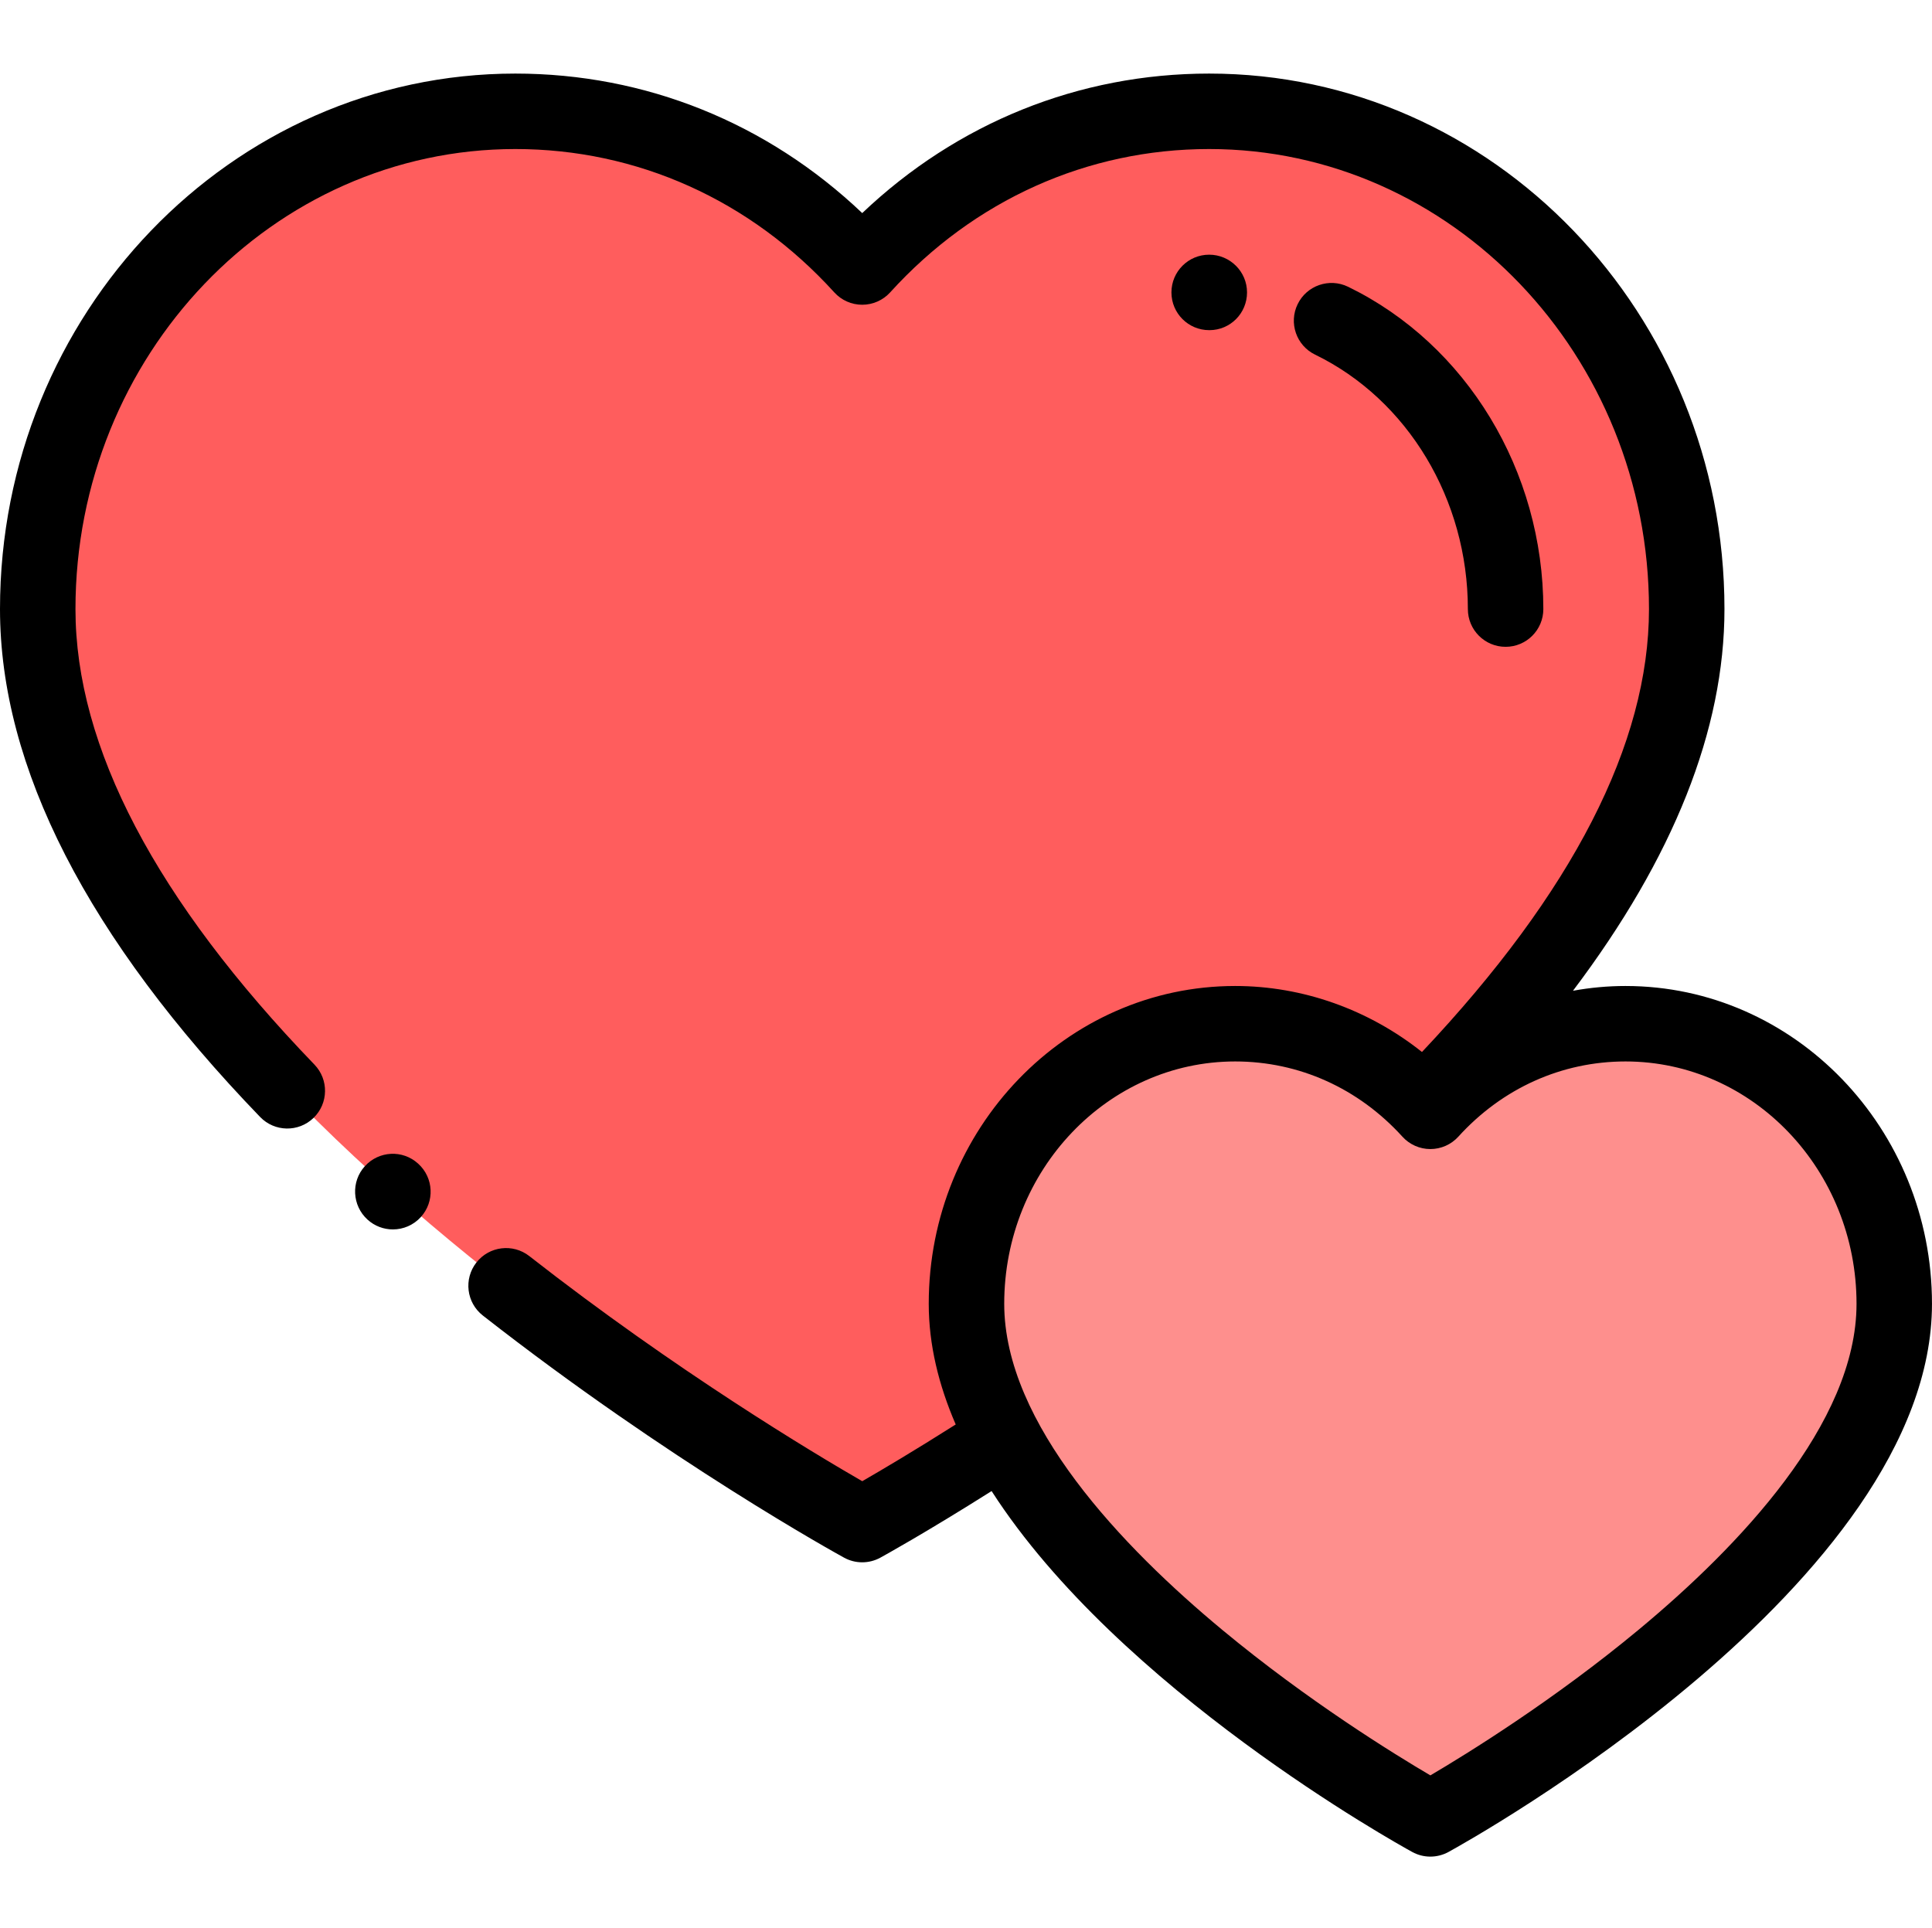 <svg viewBox="0 -19 512 511" xmlns="http://www.w3.org/2000/svg"><path d="m320.438 10.5c-36.211 0-68.867 15.855-91.938 41.27-23.07-25.414-55.727-41.27-91.938-41.27-69.898 0-126.562 59.066-126.562 131.926 0 122.82 218.5 242.633 218.5 242.633s218.5-119.812 218.5-242.633c0-72.859-56.664-131.926-126.562-131.926zm0 0" fill="#ff5d5d"/><path d="m430.793 252.316c-20.375 0-38.75 8.922-51.73 23.219-12.98-14.297-31.352-23.219-51.727-23.219-39.328 0-71.211 33.234-71.211 74.227 0 69.105 122.938 136.516 122.938 136.516s122.938-67.41 122.938-136.512c0-40.996-31.883-74.23-71.207-74.23zm0 0" fill="#fe8f8d"/><path d="m110.77 289.363c-4.09-3.703-10.371-3.367-14.082.715-3.715 4.086-3.379 10.438.707 14.152 1.914 1.742 4.324 2.602 6.723 2.602 2.719 0 5.43-1.102 7.402-3.273 3.715-4.086 3.414-10.41-.672-14.125-.012-.012-.059-.051-.078-.07zm0 0"/><path d="m430.793 242.316c-4.695 0-9.359.43-13.938 1.266 26.664-35.32 40.145-69.219 40.145-101.156 0-78.258-61.262-141.926-136.562-141.926-34.5 0-66.77 13.051-91.938 36.973-25.172-23.922-57.438-36.973-91.938-36.973-75.301 0-136.562 63.668-136.562 141.926 0 41.891 23.195 87.18 68.938 134.609 3.836 3.977 10.168 4.09 14.141.254 3.977-3.832 4.09-10.164.258-14.137-42.027-43.578-63.336-84.195-63.336-120.727 0-67.23 52.289-121.926 116.562-121.926 32.273 0 62.293 13.492 84.535 37.992 1.895 2.086 4.582 3.277 7.402 3.277s5.508-1.191 7.402-3.277c22.242-24.5 52.262-37.992 84.535-37.992 64.273 0 116.562 54.695 116.562 121.926 0 35.617-20.242 75.082-60.16 117.383-14.105-11.223-31.562-17.492-49.504-17.492-44.777 0-81.207 37.785-81.207 84.23 0 10.848 2.645 21.57 7.148 31.98-11.023 6.988-19.738 12.133-24.773 15.035-12.801-7.383-49.359-29.254-88.223-59.66-4.348-3.406-10.633-2.641-14.035 1.711-3.402 4.352-2.637 10.637 1.715 14.039 49.312 38.59 93.859 63.148 95.73 64.172 1.496.824 3.152 1.234 4.809 1.234s3.312-.414 4.809-1.234c.547-.297 11.93-6.559 29.48-17.648 33.77 52.535 107.441 93.441 111.469 95.648 1.496.824 3.148 1.234 4.805 1.234s3.312-.414 4.809-1.234c5.234-2.867 128.129-71.109 128.129-145.277 0-46.445-36.43-84.23-81.207-84.23zm3.586 170.508c-22.652 18.82-45.609 32.988-55.316 38.703-9.668-5.684-32.457-19.746-55.082-38.508-26.395-21.891-57.852-54.66-57.852-86.473 0-35.418 27.457-64.23 61.207-64.23 16.906 0 32.648 7.082 44.324 19.941 1.895 2.09 4.582 3.277 7.402 3.277s5.508-1.188 7.406-3.277c11.672-12.859 27.414-19.941 44.32-19.941 33.75 0 61.211 28.812 61.211 64.23 0 31.742-31.336 64.438-57.621 86.277zm0 0"/><path d="m320.516 68.5c5.523 0 9.961-4.477 9.961-10s-4.516-10-10.035-10c-5.523 0-10 4.477-10 10s4.477 10 10 10zm0 0"/><path d="m389 142.426c0 5.523 4.477 10 10 10s10-4.477 10-10c0-36.605-20.312-70.141-51.746-85.426-4.969-2.414-10.953-.348-13.367 4.621-2.414 4.965-.348 10.949 4.621 13.363 24.598 11.965 40.492 38.438 40.492 67.441zm0 0"/></svg>